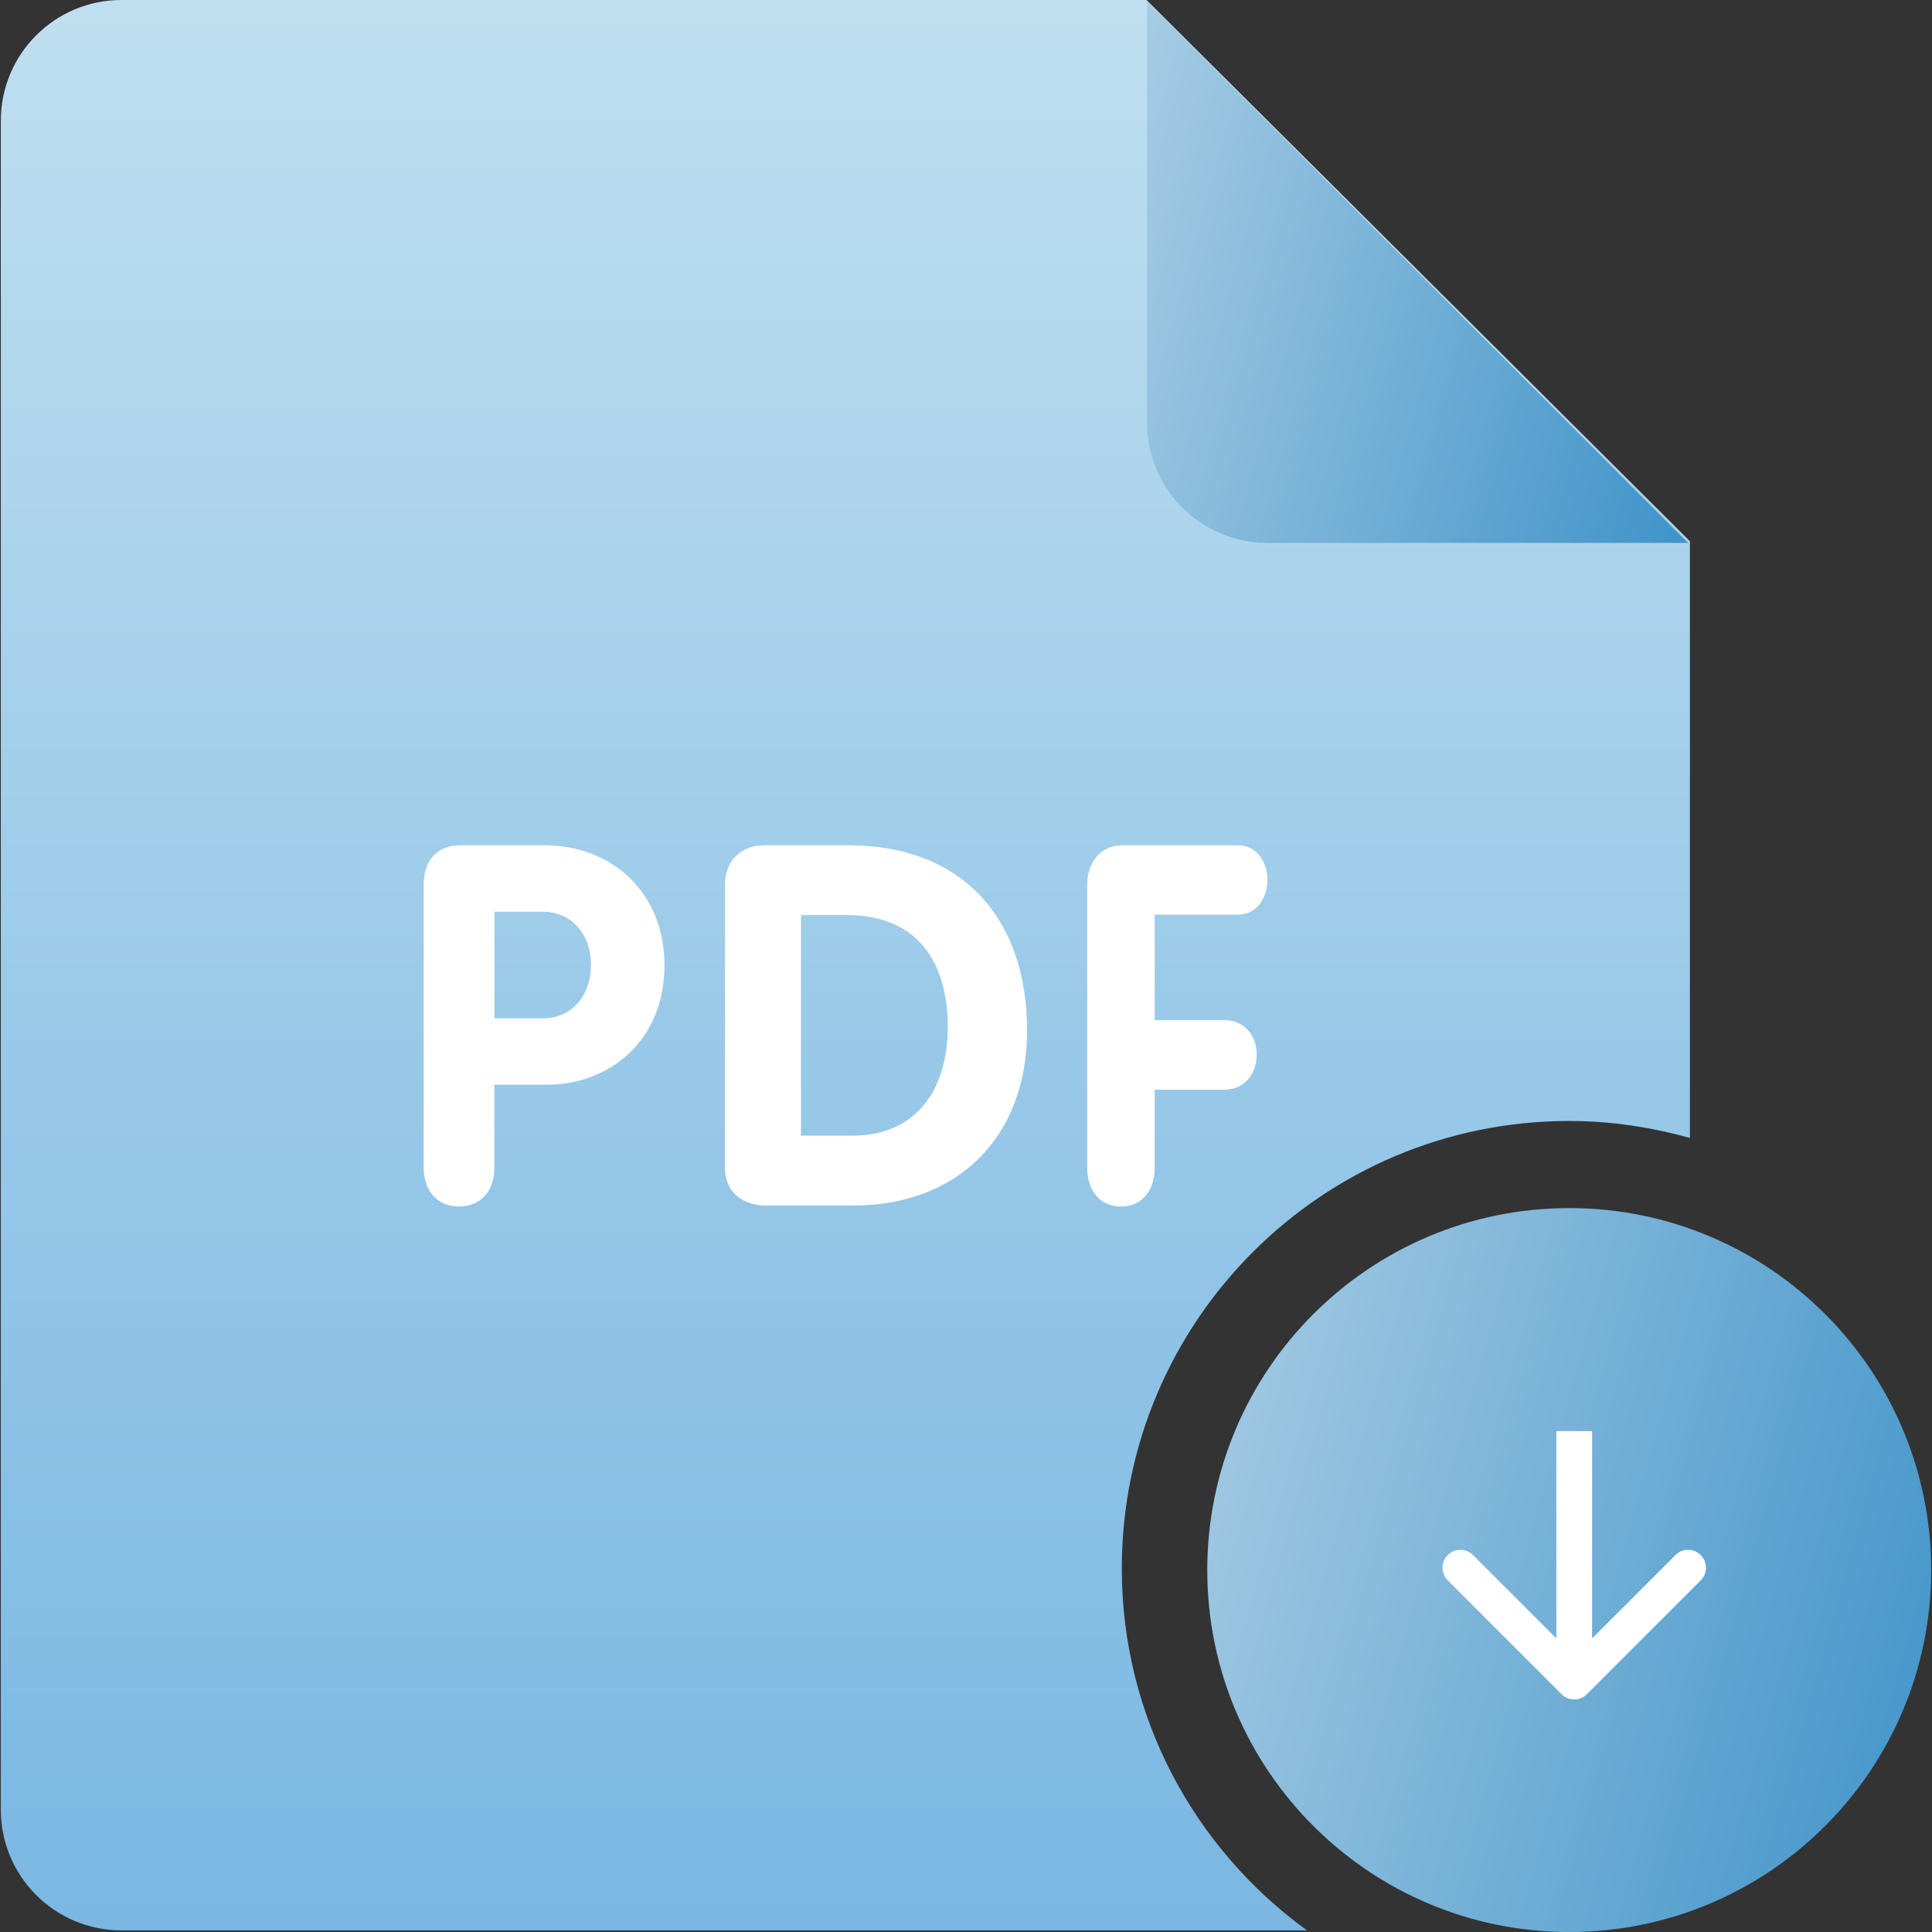 <svg width="42" height="42" viewBox="0 0 42 42" fill="none" xmlns="http://www.w3.org/2000/svg">
<rect x="0" y="0" width="42" height="42" fill="#333333" stroke="none"/>
<path d="M24.387 34.096C24.387 28.725 28.742 24.369 34.114 24.369C35.023 24.369 35.901 24.505 36.737 24.738V11.766L24.925 0H2.641C1.193 0 0.018 1.174 0.018 2.623V39.342C0.018 40.791 1.193 41.965 2.64 41.965H28.412C25.977 40.197 24.387 37.337 24.387 34.096Z" fill="url(#paint0_linear)"/>
<path d="M36.699 11.803H27.557C26.109 11.803 24.934 10.628 24.934 9.18V0.026L36.699 11.803Z" fill="url(#paint1_linear)"/>
<path d="M34.114 26.263C38.46 26.263 41.982 29.787 41.982 34.132C41.982 38.475 38.46 42 34.114 42C29.77 42 26.245 38.475 26.245 34.132C26.245 29.787 29.77 26.263 34.114 26.263Z" fill="url(#paint2_linear)"/>
<path d="M26.899 19.884C27.338 19.884 27.553 19.502 27.553 19.13C27.553 18.746 27.329 18.375 26.899 18.375H24.396C23.907 18.375 23.635 18.78 23.635 19.227V25.377C23.635 25.925 23.947 26.229 24.369 26.229C24.789 26.229 25.102 25.925 25.102 25.377V23.689H26.615C27.085 23.689 27.32 23.305 27.32 22.923C27.32 22.549 27.085 22.178 26.615 22.178H25.102V19.884H26.899ZM18.441 18.375H16.611C16.114 18.375 15.761 18.716 15.761 19.222V25.382C15.761 26.01 16.268 26.207 16.632 26.207H18.553C20.827 26.207 22.328 24.71 22.328 22.401C22.327 19.959 20.913 18.375 18.441 18.375ZM18.529 24.688H17.413V19.894H18.419C19.942 19.894 20.604 20.915 20.604 22.325C20.604 23.644 19.954 24.688 18.529 24.688ZM11.823 18.375H10.009C9.496 18.375 9.211 18.713 9.211 19.227V25.377C9.211 25.925 9.538 26.229 9.979 26.229C10.42 26.229 10.747 25.925 10.747 25.377V23.581H11.884C13.287 23.581 14.445 22.587 14.445 20.988C14.446 19.424 13.328 18.375 11.823 18.375ZM11.793 22.139H10.748V19.819H11.793C12.438 19.819 12.848 20.322 12.848 20.979C12.847 21.635 12.438 22.139 11.793 22.139Z" fill="white"/>
<path fill-rule="evenodd" clip-rule="evenodd" d="M36.972 34.356L34.497 36.831C34.346 36.983 34.099 36.983 33.947 36.831L31.473 34.356C31.321 34.204 31.321 33.958 31.473 33.806C31.624 33.654 31.871 33.654 32.023 33.806L33.834 35.617L33.834 31.111L34.611 31.111L34.611 35.617L36.422 33.806C36.574 33.654 36.82 33.654 36.972 33.806C37.124 33.958 37.124 34.204 36.972 34.356Z" fill="white"/>
<defs>
<linearGradient id="paint0_linear" x1="18.377" y1="0" x2="18.377" y2="41.965" gradientUnits="userSpaceOnUse">
<stop stop-color="#BFDFF0"/>
<stop offset="1" stop-color="#7AB7E2"/>
</linearGradient>
<linearGradient id="paint1_linear" x1="36.699" y1="11.803" x2="22.732" y2="7.892" gradientUnits="userSpaceOnUse">
<stop stop-color="#3F93C9"/>
<stop offset="1" stop-color="#A7CCE4"/>
</linearGradient>
<linearGradient id="paint2_linear" x1="41.982" y1="42" x2="23.302" y2="36.765" gradientUnits="userSpaceOnUse">
<stop stop-color="#3F93C9"/>
<stop offset="1" stop-color="#A7CCE4"/>
</linearGradient>
</defs>
</svg>
